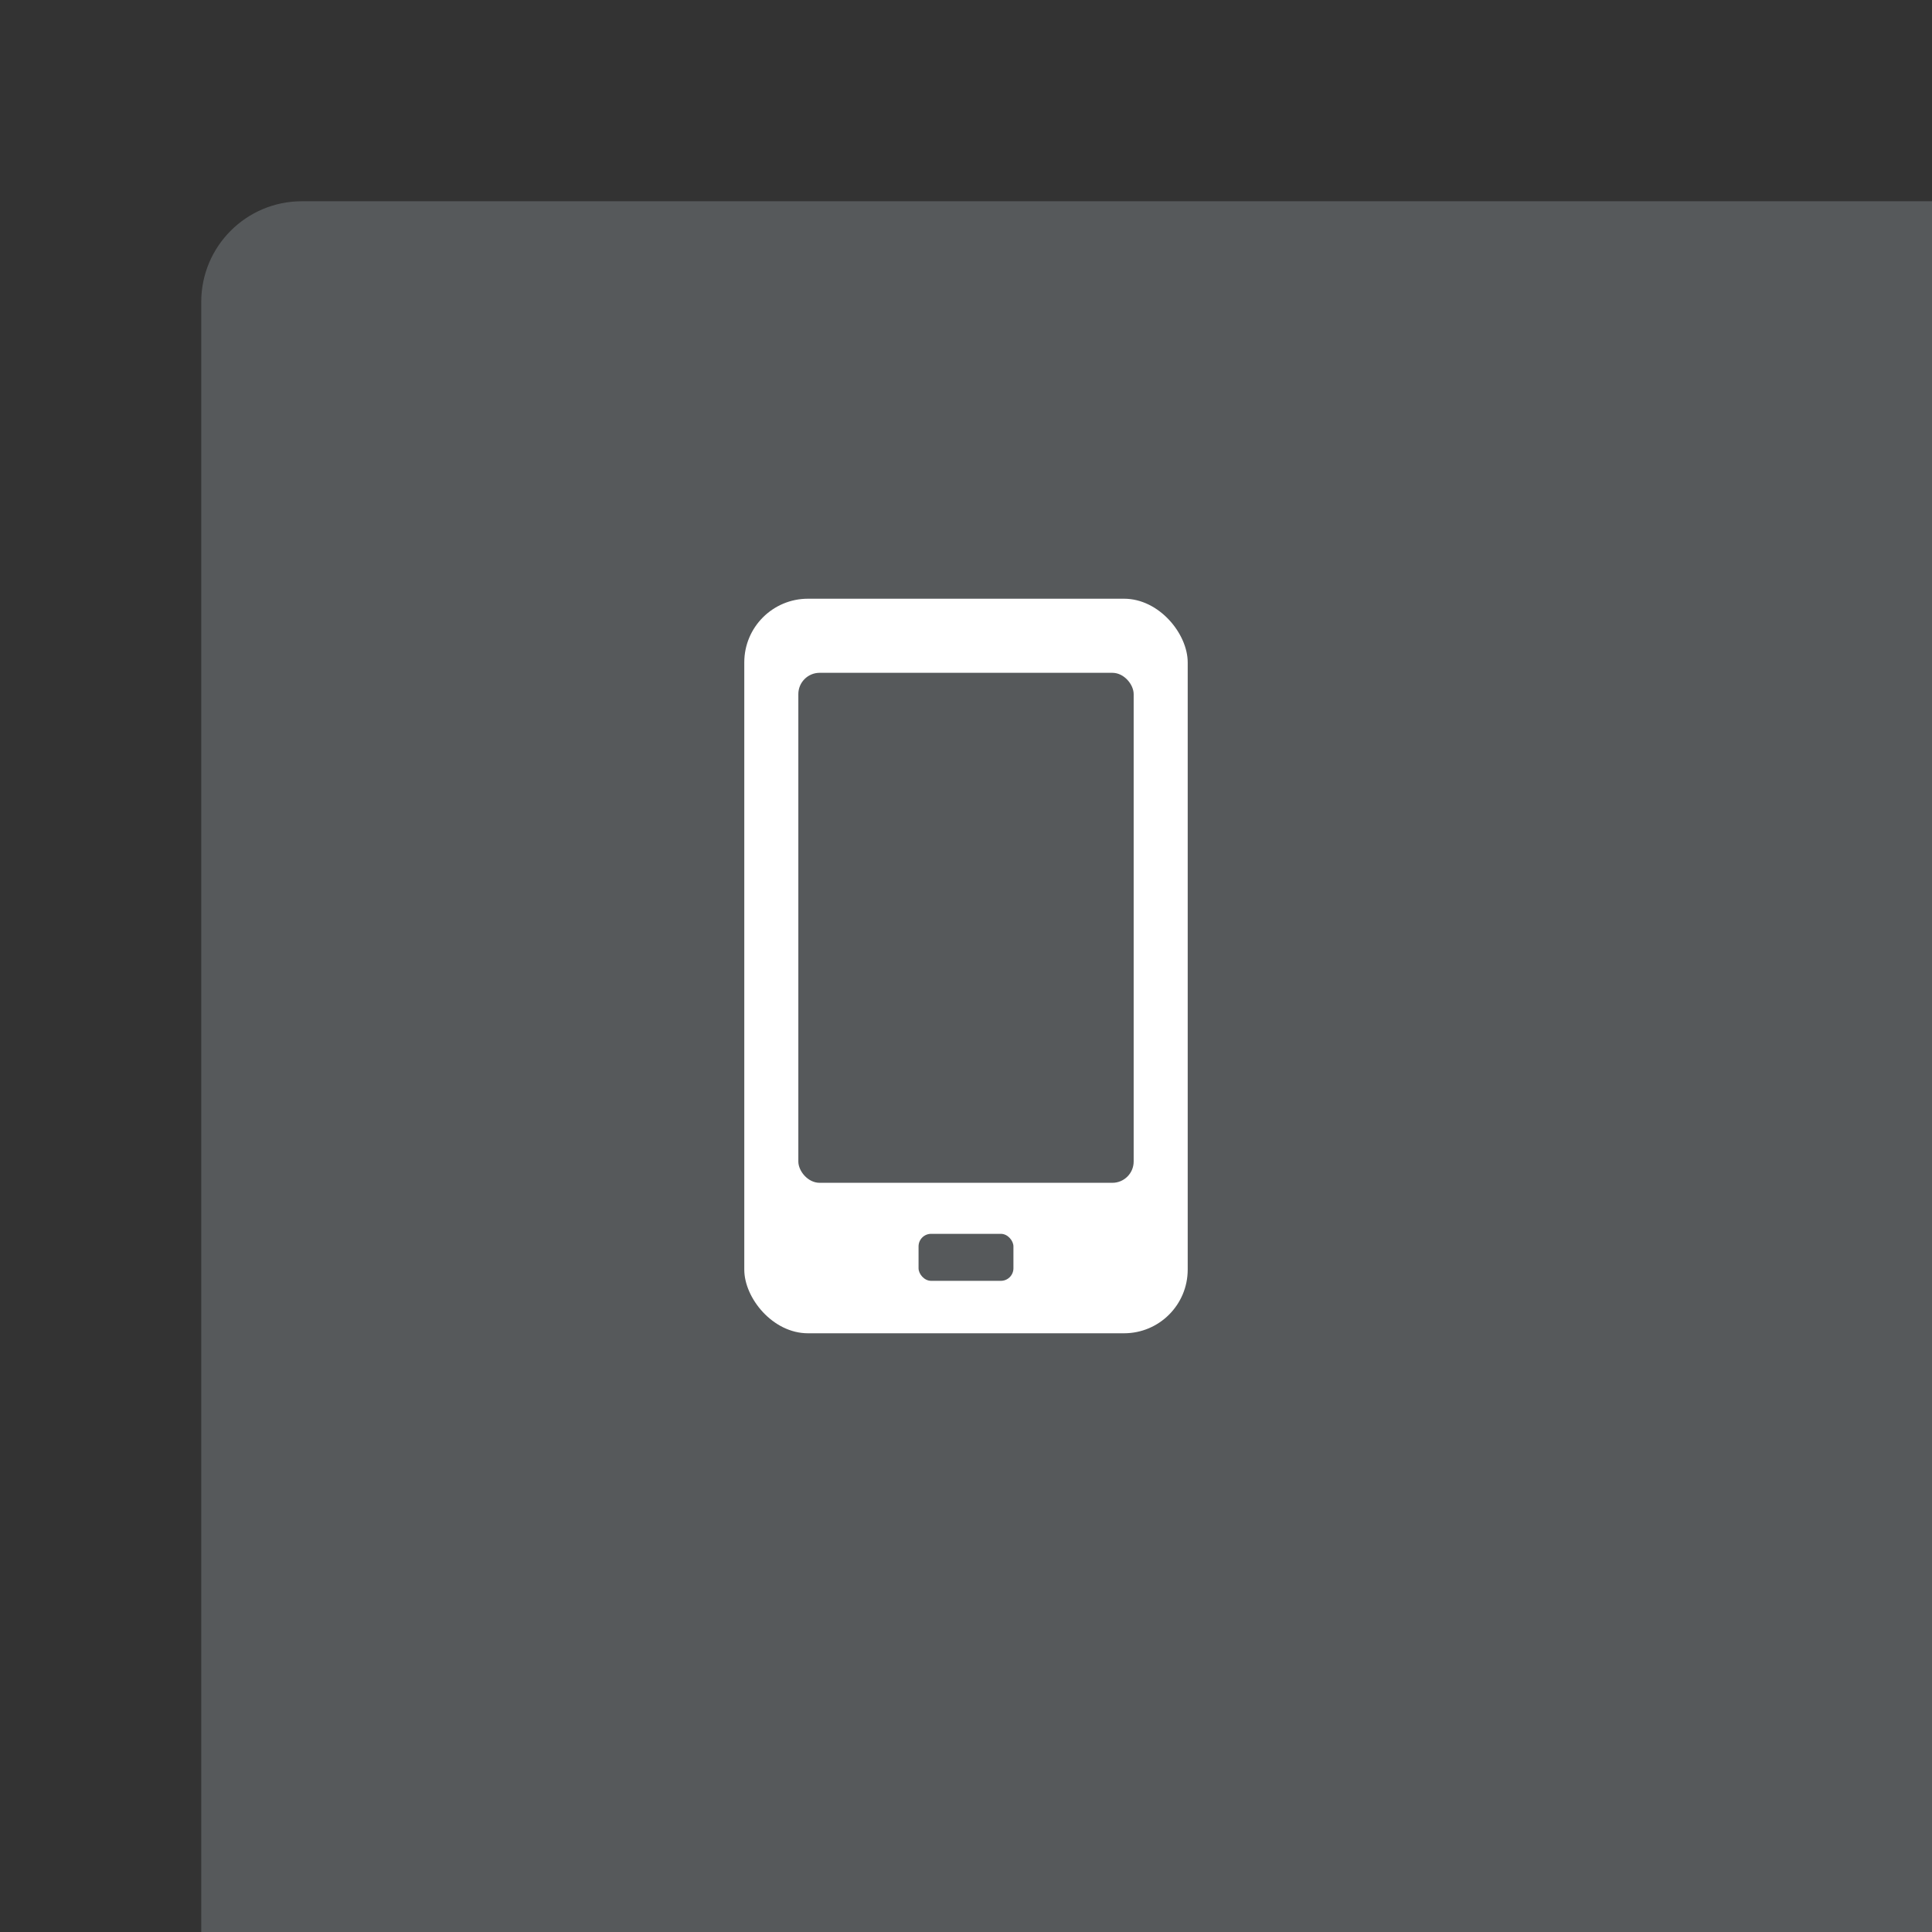 <svg xmlns="http://www.w3.org/2000/svg" width="192" height="192">
  <rect width="100%" height="100%" fill="#333333" stroke="none"/>
  <g transform="translate(0 -860.362)">
    <rect width="100%" height="100%" x="20" y="880.362" rx="10"
      style="display:inline;fill:#56595b;fill-opacity:1;fill-rule:evenodd;stroke:none;stroke-width:.993" />
    <rect width="44.067" height="73" x="73.966" y="919.862" rx="6.327" ry="6.327"
      style="fill:#fff;fill-opacity:1;stroke:none;stroke-width:5.044;stroke-linecap:butt;stroke-linejoin:round;stroke-miterlimit:4;stroke-dasharray:none;stroke-opacity:1" />
    <rect width="33.324" height="50.683" x="79.338" y="927.225" rx="2.117" ry="2.117"
      style="fill:#56595b;fill-opacity:1;stroke:none;stroke-width:5.044;stroke-linecap:butt;stroke-linejoin:round;stroke-miterlimit:4;stroke-dasharray:none;stroke-opacity:1" />
    <rect width="9.429" height="4.671" x="91.285" y="982.979" rx="1.248" ry="1.248"
      style="fill:#56595b;fill-opacity:1;stroke:none;stroke-width:5.044;stroke-linecap:butt;stroke-linejoin:round;stroke-miterlimit:4;stroke-dasharray:none;stroke-opacity:1" />
  </g>
</svg>
